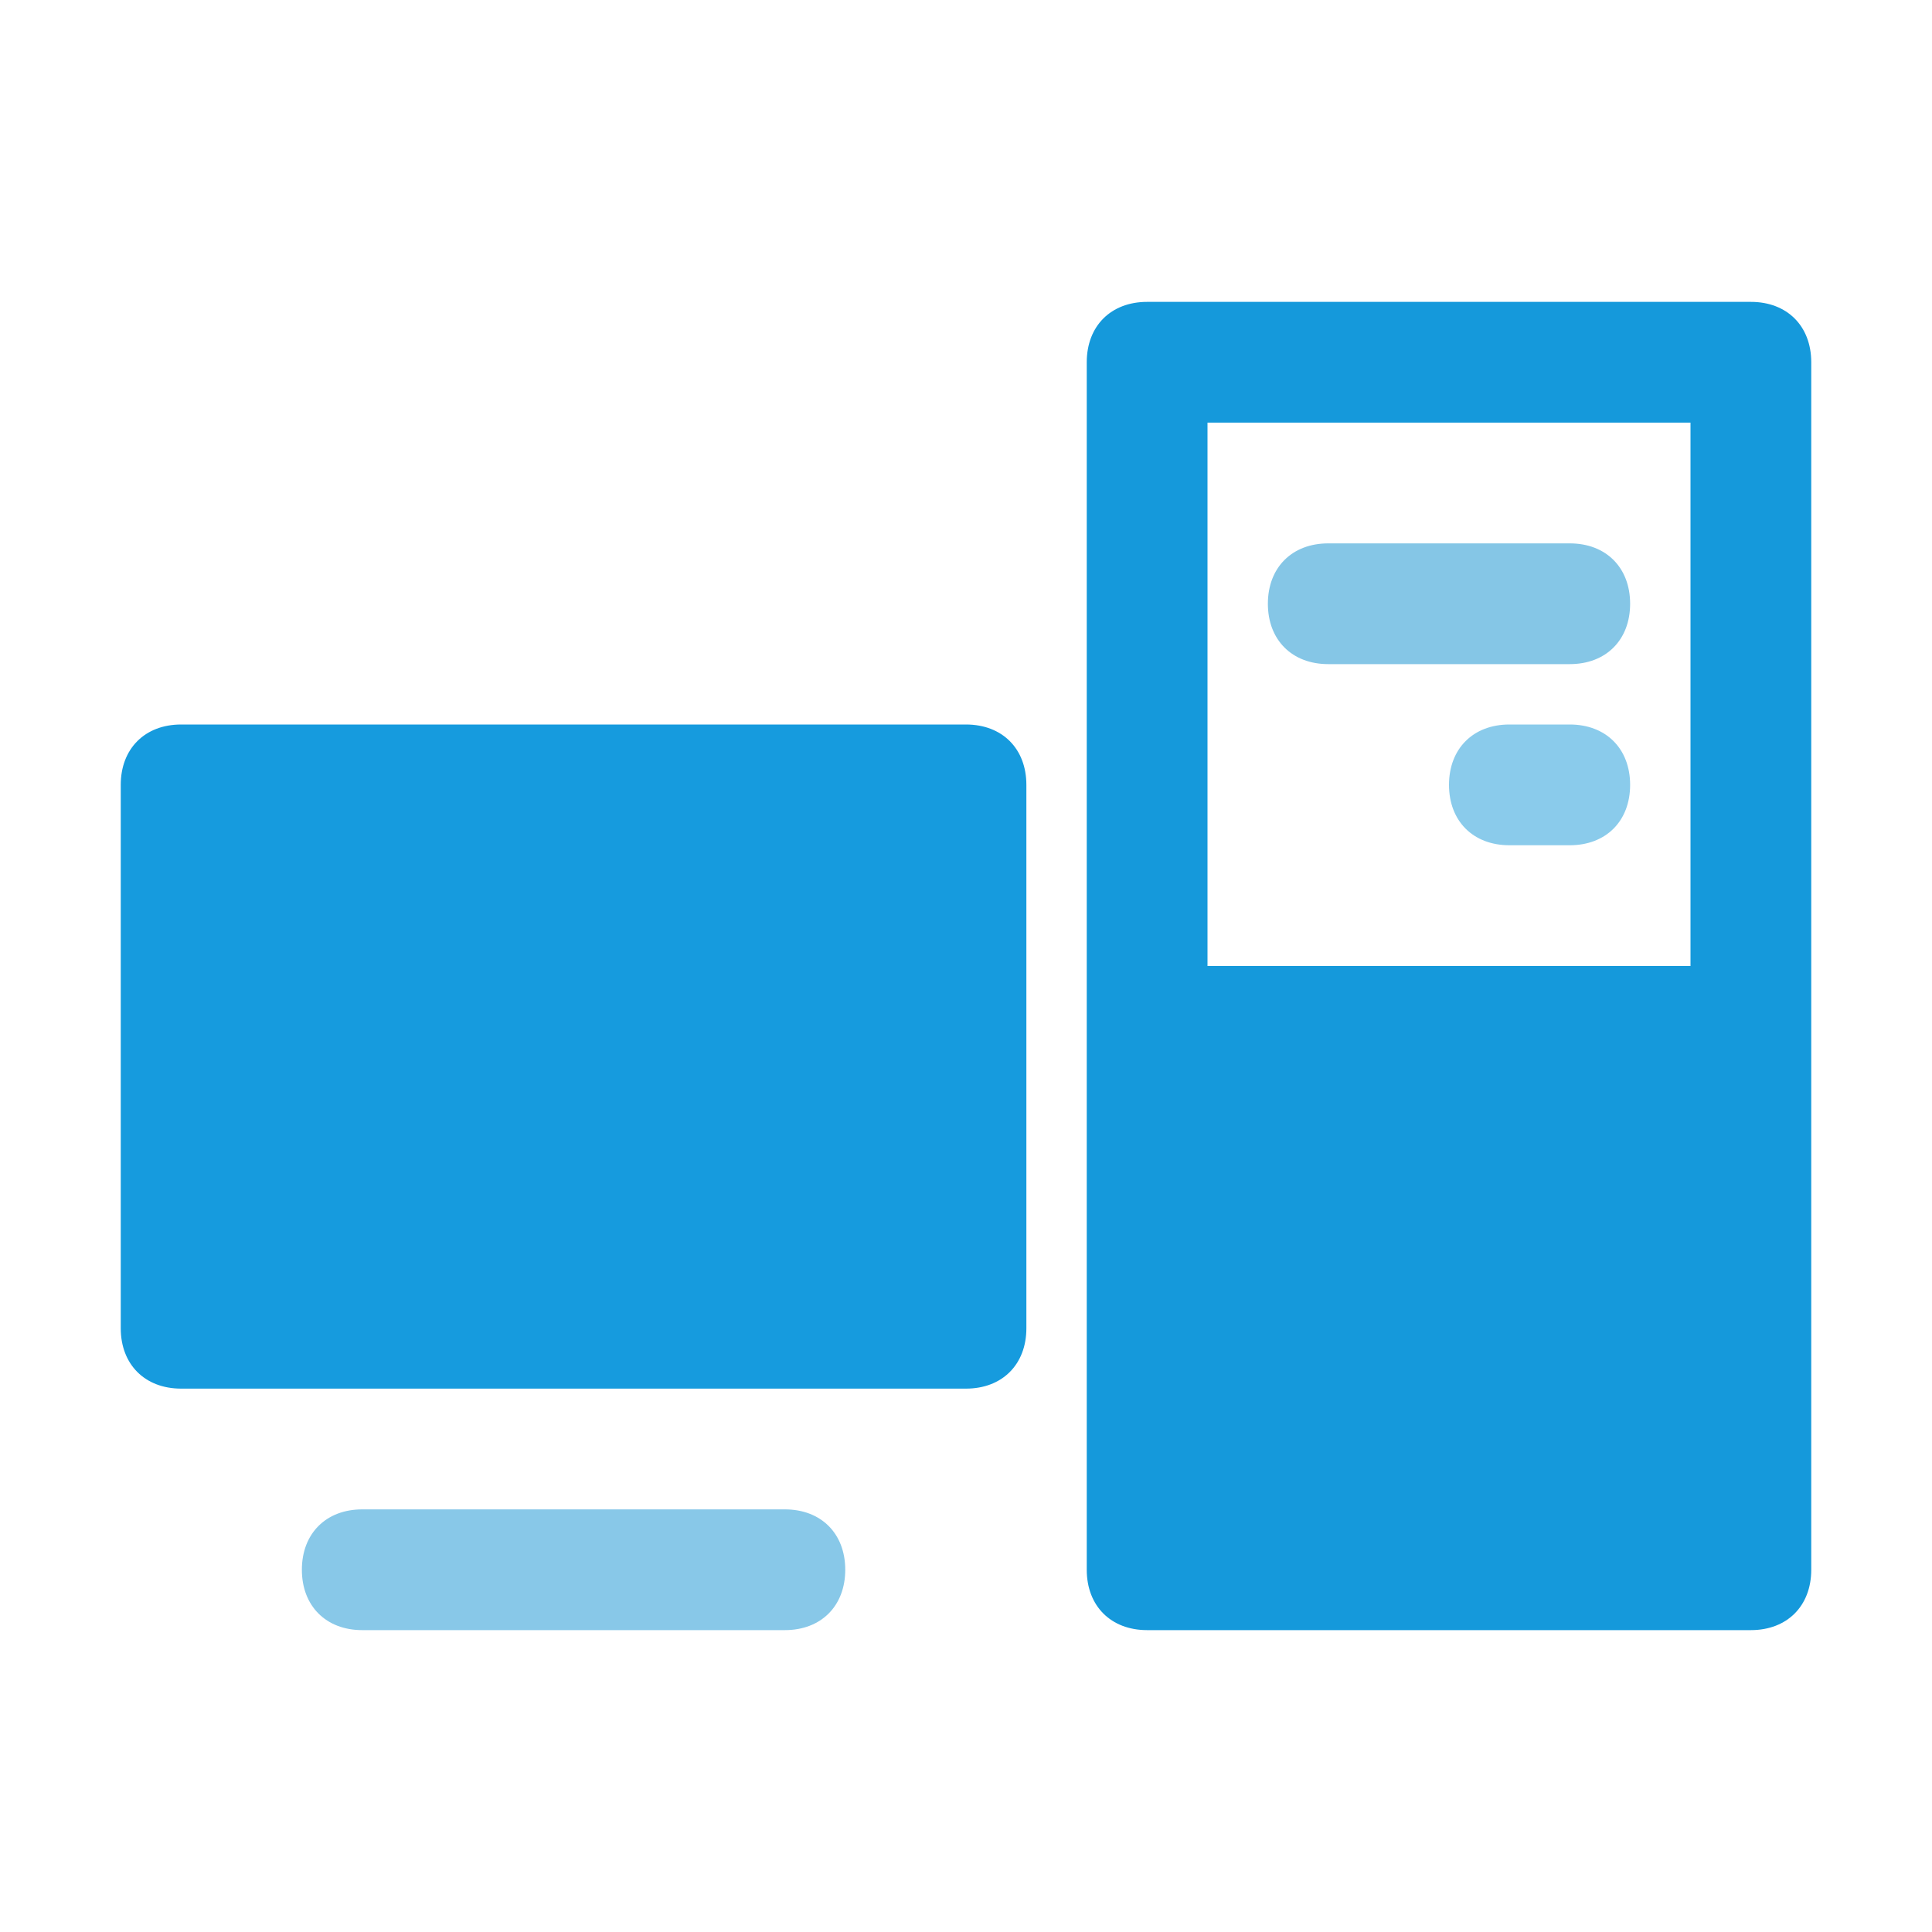 <svg version="1.1" id="Icons" xmlns="http://www.w3.org/2000/svg" xmlns:xlink="http://www.w3.org/1999/xlink" x="0px" y="0px" viewBox="0 0 32 32" style="enable-background:new 0 0 32 32;" xml:space="preserve">
<style type="text/css">
	.st0{fill:none;stroke:#000000;stroke-width:2;stroke-linecap:round;stroke-linejoin:round;stroke-miterlimit:10;}
</style>
<g>
	<path d="M16,12H3c-0.6,0-1,0.4-1,1v9c0,0.6,0.4,1,1,1h13c0.6,0,1-0.4,1-1v-9C17,12.4,16.6,12,16,12z" id="id_101" style="fill: rgb(22, 155, 222);"></path>
	<path d="M13,25H6c-0.6,0-1,0.4-1,1s0.4,1,1,1h7c0.6,0,1-0.4,1-1S13.6,25,13,25z" id="id_102" style="fill: rgb(136, 200, 232);"></path>
	<path d="M29,5H19c-0.6,0-1,0.4-1,1v20c0,0.6,0.4,1,1,1h10c0.6,0,1-0.4,1-1V6C30,5.4,29.6,5,29,5z M28,7v9h-8V7H28z" id="id_103" style="fill: rgb(21, 153, 219);"></path>
	<path d="M22,11h4c0.6,0,1-0.4,1-1s-0.4-1-1-1h-4c-0.6,0-1,0.4-1,1S21.4,11,22,11z" id="id_104" style="fill: rgb(133, 198, 230);"></path>
	<path d="M26,12h-1c-0.6,0-1,0.4-1,1s0.4,1,1,1h1c0.6,0,1-0.4,1-1S26.6,12,26,12z" id="id_105" style="fill: rgb(138, 203, 235);"></path>
</g>
</svg>